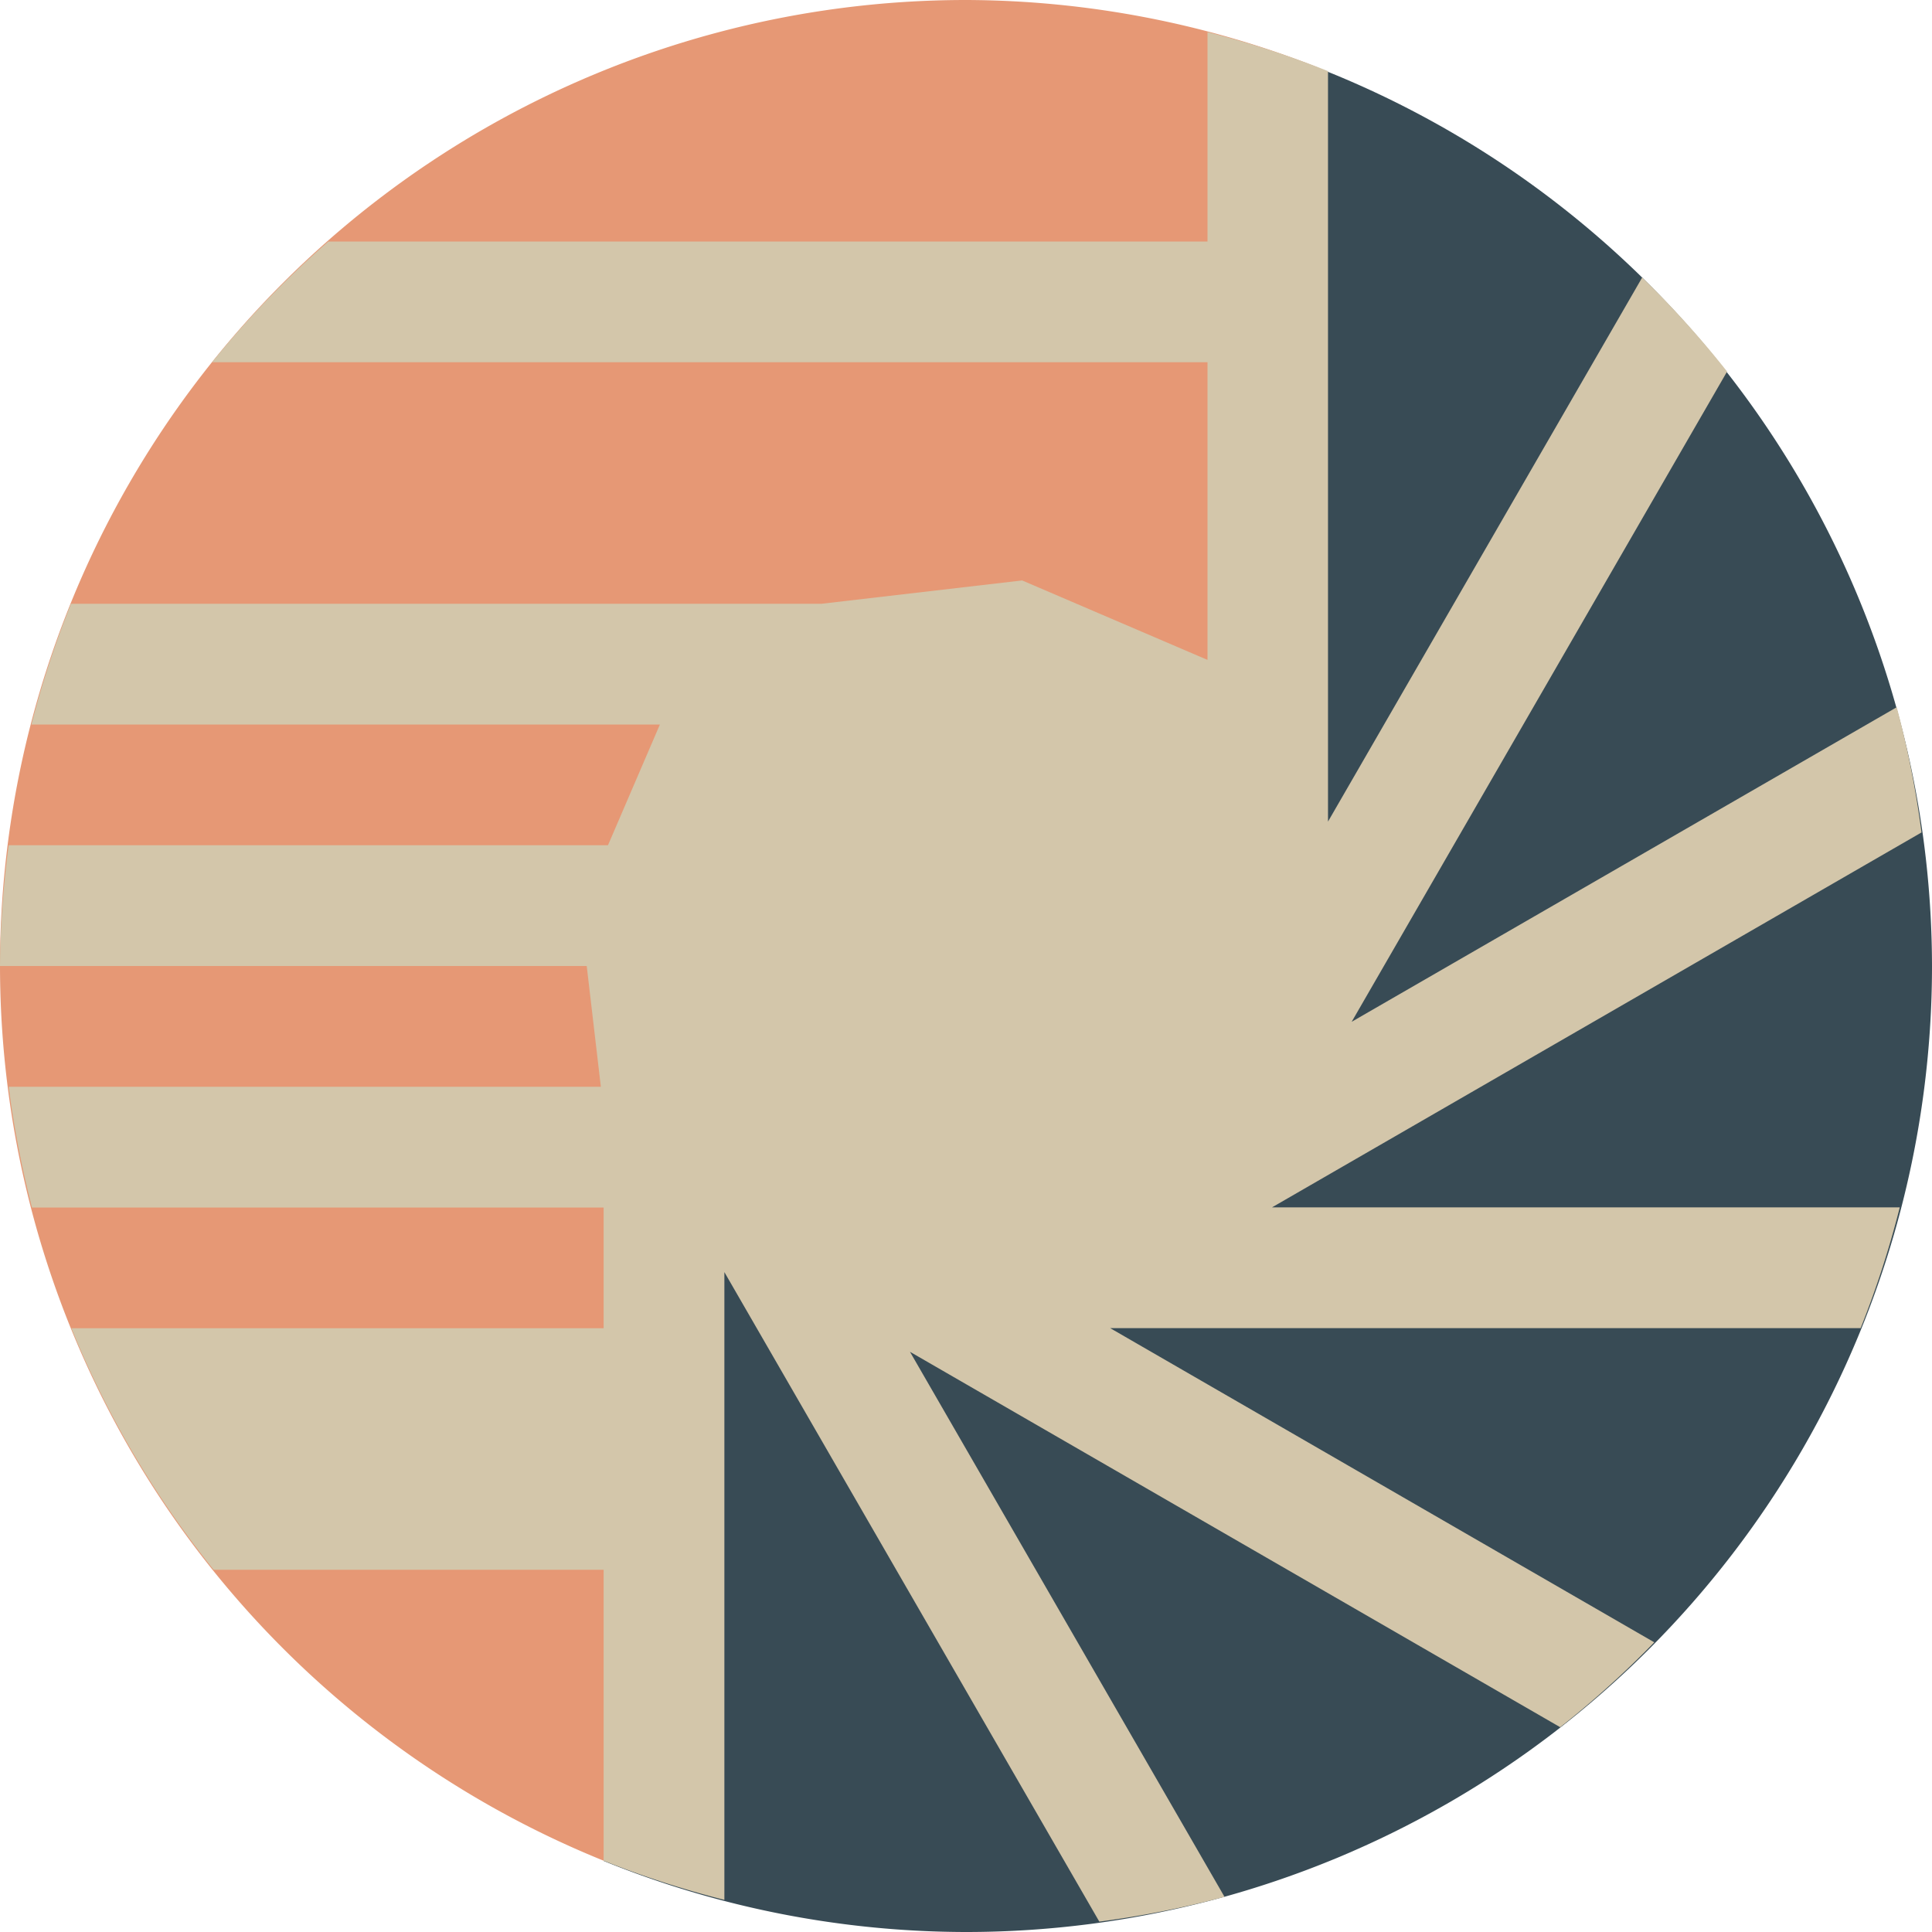 <svg width="16" height="16" version="1.1" xmlns="http://www.w3.org/2000/svg">
 <path d="m10 0.266v5.199l-4 4.535-1 5.41a8 8 0 0 0 0 0.002 8 8 0 0 0 3 0.588 8 8 0 0 0 8-8 8 8 0 0 0-6-7.734z" style="fill:#384b55"/>
 <path d="M 8 0 A 8 8 0 0 0 0 8 A 8 8 0 0 0 5 15.41 L 6 9 L 10 7 L 10.92 0.561 A 8 8 0 0 0 8 0 z " style="fill:#e69875"/>
 <path d="m10 0.266v1.734h-7.281a8 8 0 0 0-0.963 1h8.244v2.465l-1.535-0.658-1.66 0.193h-6.217a8 8 0 0 0-0.328 1h5.205l-0.43 1h-4.963a8 8 0 0 0-0.072 1h4.859l0.117 1h-4.904a8 8 0 0 0 0.193 1h4.734v0.535 0.465h-4.408a8 8 0 0 0 1.178 2h3.23v2.41a8 8 0 0 0 1 0.324v-5.199l3.105 5.379a8 8 0 0 0 1.037-0.205l-2.605-4.514 5.385 3.109a8 8 0 0 0 0.779-0.703l-4.506-2.602h6.215a8 8 0 0 0 0.324-1h-5.199l5.379-3.105a8 8 0 0 0-0.205-1.037l-4.514 2.605 3.109-5.385a8 8 0 0 0-0.703-0.779l-2.602 4.506v-6.215a8 8 0 0 0-1-0.324zm5.955 6.955a8 8 0 0 1 0.045 0.779 8 8 0 0 0-0.045-0.779zm0.018 1.318a8 8 0 0 1-0.064 0.602 8 8 0 0 0 0.064-0.602zm-9.113 7.369a8 8 0 0 0 0.602 0.064 8 8 0 0 1-0.602-0.064z" style="fill:#d3c6aa"/>
</svg>
